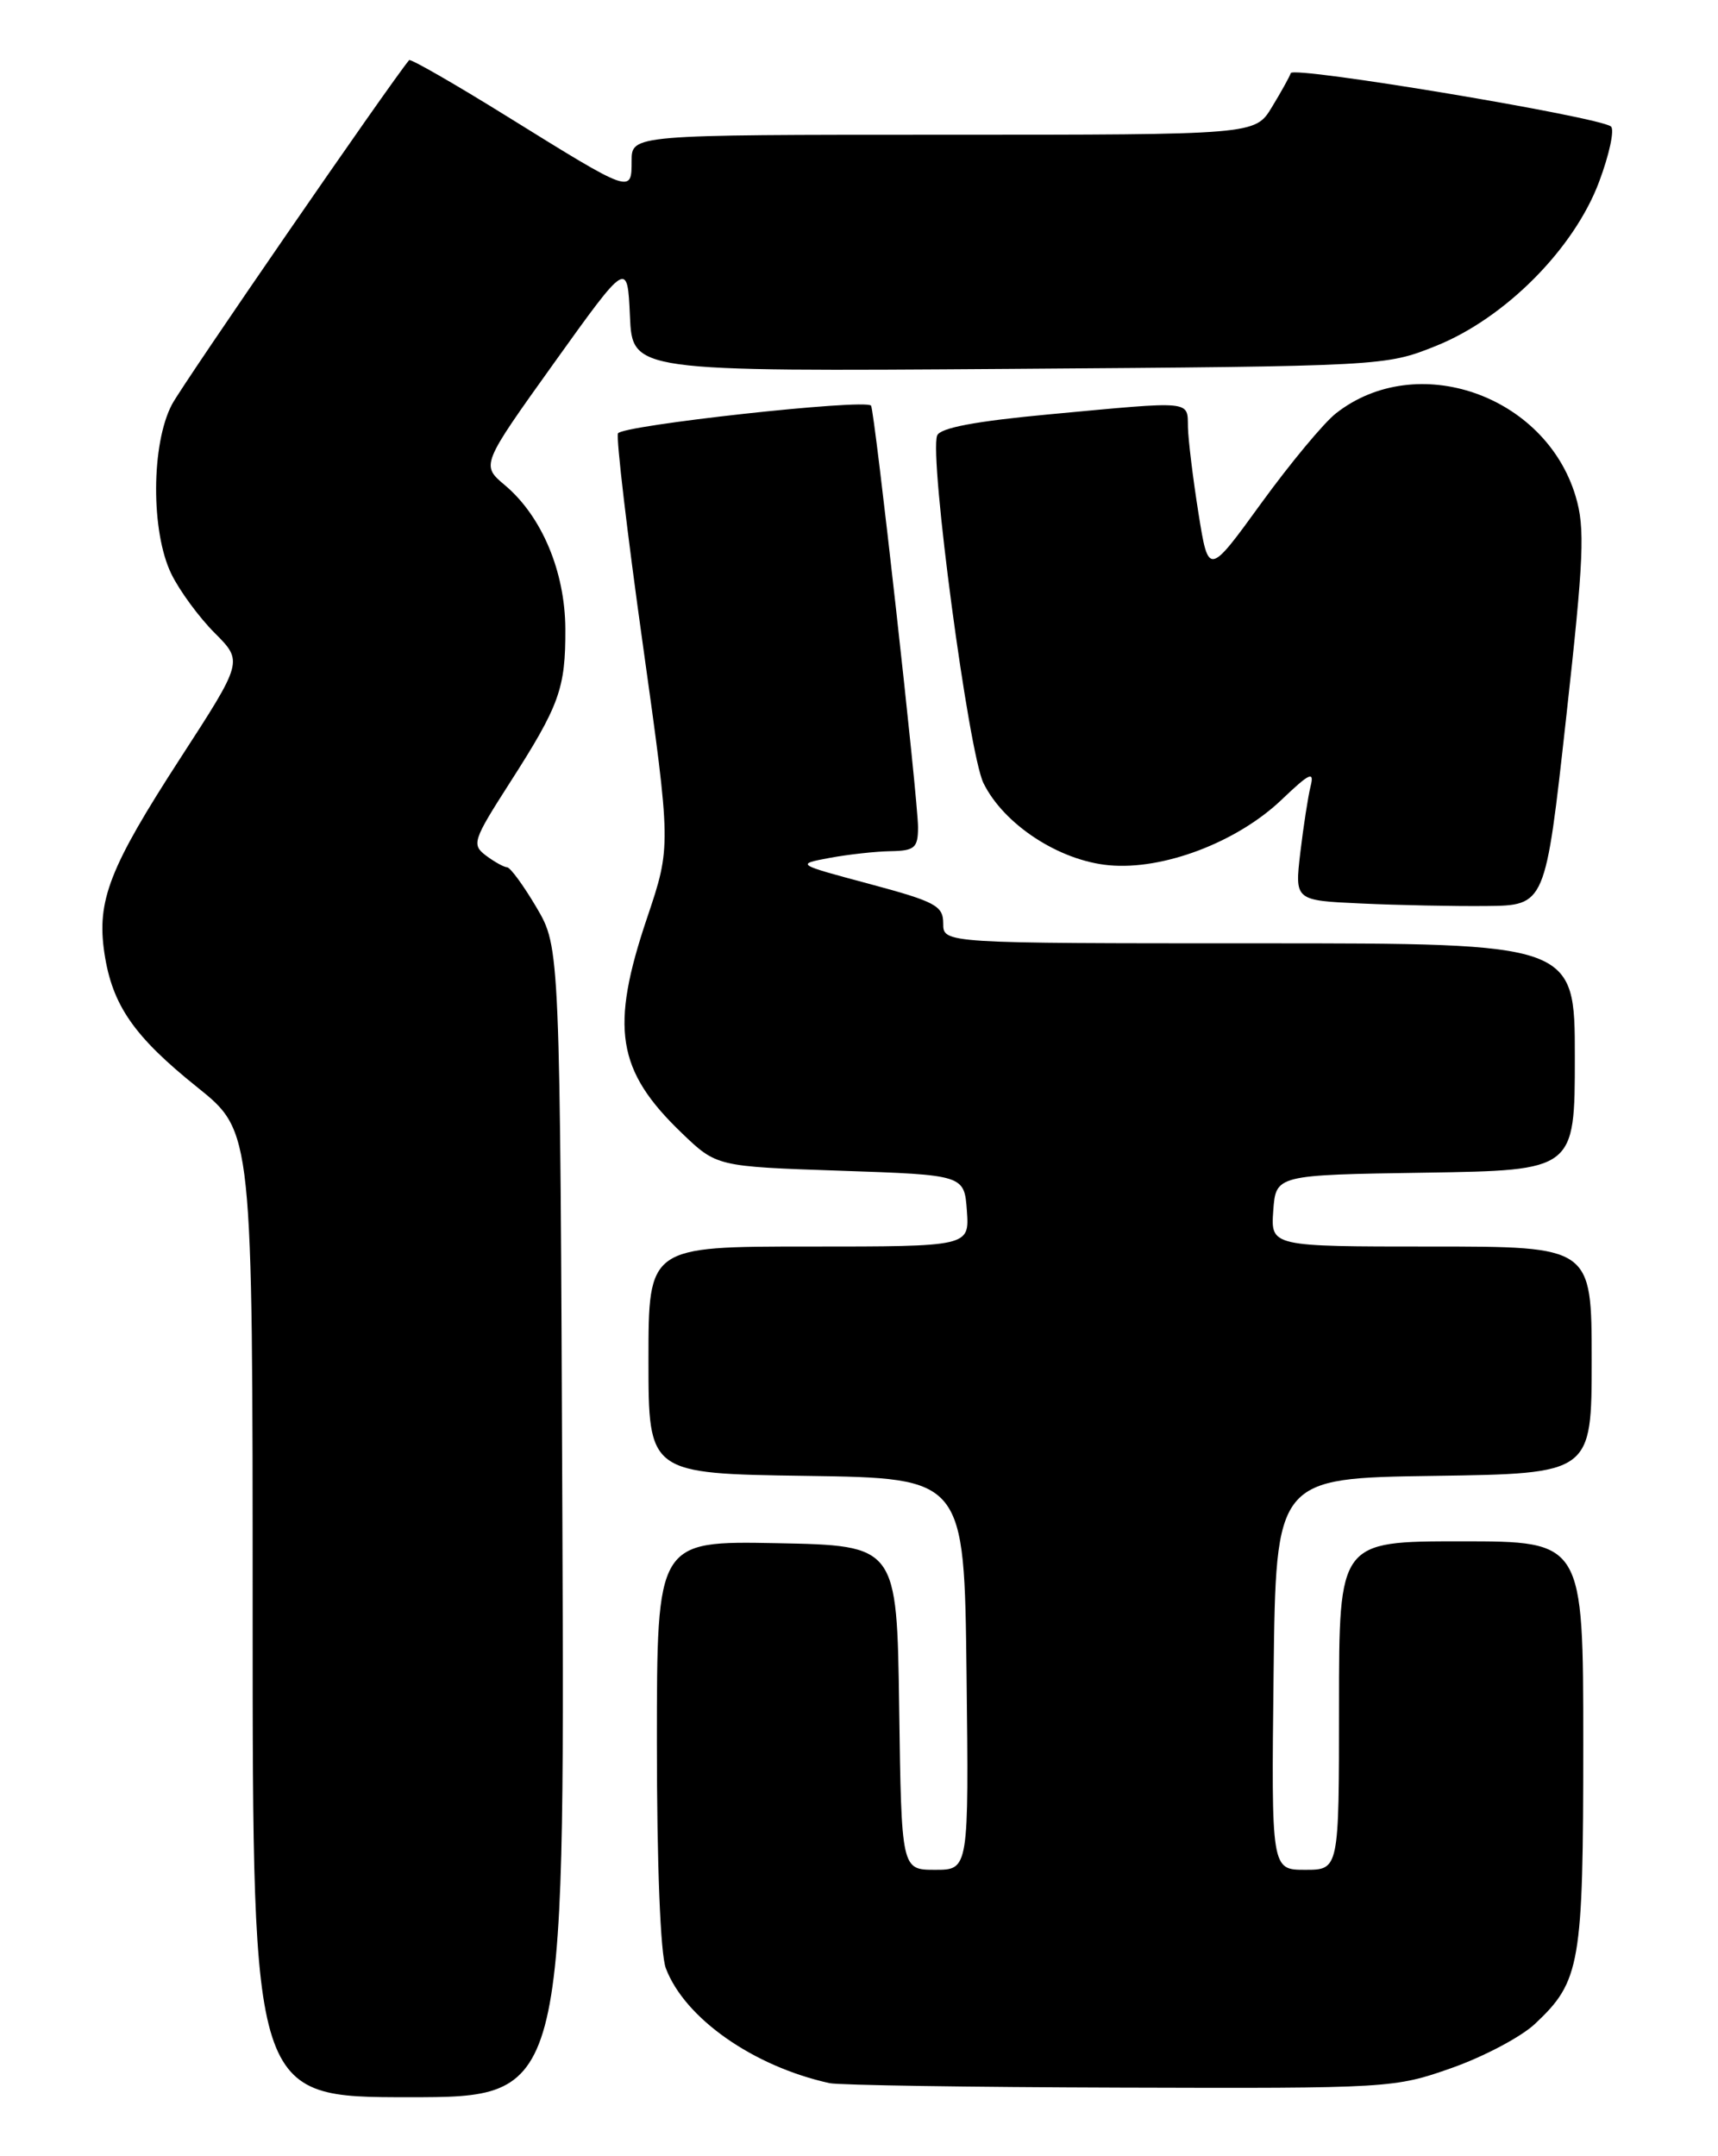 <?xml version="1.0" encoding="UTF-8" standalone="no"?>
<!DOCTYPE svg PUBLIC "-//W3C//DTD SVG 1.1//EN" "http://www.w3.org/Graphics/SVG/1.1/DTD/svg11.dtd" >
<svg xmlns="http://www.w3.org/2000/svg" xmlns:xlink="http://www.w3.org/1999/xlink" version="1.1" viewBox="0 0 204 256">
 <g >
 <path fill="currentColor"
d=" M 66.78 180.75 C 66.50 112.50 66.50 112.50 63.71 107.75 C 62.17 105.14 60.60 102.99 60.21 102.97 C 59.82 102.95 58.69 102.32 57.69 101.57 C 55.99 100.28 56.16 99.77 60.51 92.98 C 66.44 83.74 67.16 81.75 67.13 74.67 C 67.10 67.88 64.34 61.31 59.98 57.63 C 57.11 55.22 57.11 55.22 65.80 43.08 C 74.50 30.94 74.50 30.94 74.80 37.53 C 75.09 44.11 75.09 44.11 119.80 43.80 C 164.31 43.48 164.52 43.47 170.49 41.08 C 178.72 37.78 186.90 29.55 189.88 21.59 C 191.10 18.34 191.73 15.39 191.29 15.02 C 189.94 13.88 153.56 7.81 153.27 8.68 C 153.12 9.13 152.10 10.96 151.01 12.75 C 149.03 16.00 149.03 16.00 112.01 16.00 C 75.00 16.00 75.00 16.00 75.00 19.11 C 75.00 23.00 75.00 23.00 60.29 13.87 C 54.01 9.97 48.75 6.95 48.58 7.14 C 46.19 10.04 21.79 45.45 20.43 48.00 C 17.94 52.68 17.90 63.15 20.35 68.15 C 21.33 70.16 23.65 73.31 25.50 75.16 C 28.86 78.53 28.86 78.53 21.42 90.01 C 12.99 103.02 11.46 106.94 12.40 113.18 C 13.33 119.35 15.89 123.05 23.44 129.10 C 30.00 134.36 30.00 134.36 30.00 191.68 C 30.00 249.00 30.00 249.00 48.53 249.00 C 67.05 249.00 67.05 249.00 66.78 180.75 Z  M 172.40 245.52 C 176.19 244.18 180.64 241.83 182.27 240.29 C 187.66 235.23 188.00 233.27 188.00 207.03 C 188.00 183.00 188.00 183.00 173.50 183.00 C 159.00 183.00 159.00 183.00 159.00 202.50 C 159.00 222.00 159.00 222.00 154.98 222.00 C 150.96 222.00 150.96 222.00 151.23 198.75 C 151.50 175.50 151.50 175.50 170.25 175.23 C 189.00 174.96 189.00 174.96 189.00 161.48 C 189.00 148.00 189.00 148.00 169.94 148.00 C 150.89 148.00 150.89 148.00 151.19 143.75 C 151.50 139.50 151.50 139.50 169.25 139.23 C 187.00 138.95 187.00 138.95 187.00 125.48 C 187.00 112.00 187.00 112.00 149.50 112.00 C 112.00 112.00 112.00 112.00 112.00 109.65 C 112.00 107.54 111.10 107.06 103.25 104.95 C 94.50 102.61 94.50 102.61 98.50 101.86 C 100.70 101.45 103.96 101.09 105.75 101.06 C 108.61 101.01 109.00 100.67 109.01 98.25 C 109.03 95.08 103.85 48.67 103.43 48.16 C 102.74 47.32 73.74 50.51 73.38 51.46 C 73.15 52.04 74.48 63.32 76.33 76.51 C 79.69 100.50 79.69 100.50 76.85 108.94 C 72.42 122.05 73.23 127.10 80.93 134.50 C 85.09 138.50 85.09 138.50 99.79 139.00 C 114.50 139.50 114.50 139.50 114.81 143.75 C 115.11 148.00 115.11 148.00 96.06 148.00 C 77.00 148.00 77.00 148.00 77.00 161.48 C 77.00 174.96 77.00 174.96 95.75 175.23 C 114.50 175.50 114.50 175.50 114.77 198.75 C 115.04 222.00 115.04 222.00 111.04 222.00 C 107.04 222.00 107.04 222.00 106.77 202.75 C 106.50 183.50 106.50 183.50 92.25 183.22 C 78.00 182.95 78.00 182.95 78.00 206.91 C 78.00 221.37 78.42 231.99 79.06 233.68 C 81.30 239.62 89.43 245.33 98.50 247.33 C 99.60 247.57 115.12 247.81 133.00 247.86 C 165.00 247.96 165.61 247.92 172.40 245.52 Z  M 185.95 85.39 C 188.08 66.19 188.23 62.70 187.09 58.91 C 183.48 46.86 168.18 41.57 158.63 49.08 C 157.20 50.20 153.21 55.00 149.76 59.75 C 143.50 68.38 143.50 68.38 142.31 60.94 C 141.66 56.85 141.10 52.26 141.06 50.75 C 140.99 47.51 141.81 47.59 124.64 49.19 C 115.82 50.01 111.63 50.80 111.28 51.71 C 110.32 54.21 115.01 89.37 116.78 92.98 C 119.20 97.89 125.75 102.18 131.68 102.73 C 138.09 103.33 146.85 100.02 152.15 94.98 C 155.52 91.76 156.09 91.50 155.62 93.36 C 155.32 94.58 154.77 98.13 154.40 101.25 C 153.74 106.91 153.74 106.91 161.62 107.27 C 165.95 107.47 172.65 107.61 176.50 107.57 C 183.50 107.50 183.50 107.50 185.95 85.39 Z "/>
</g>
</svg>